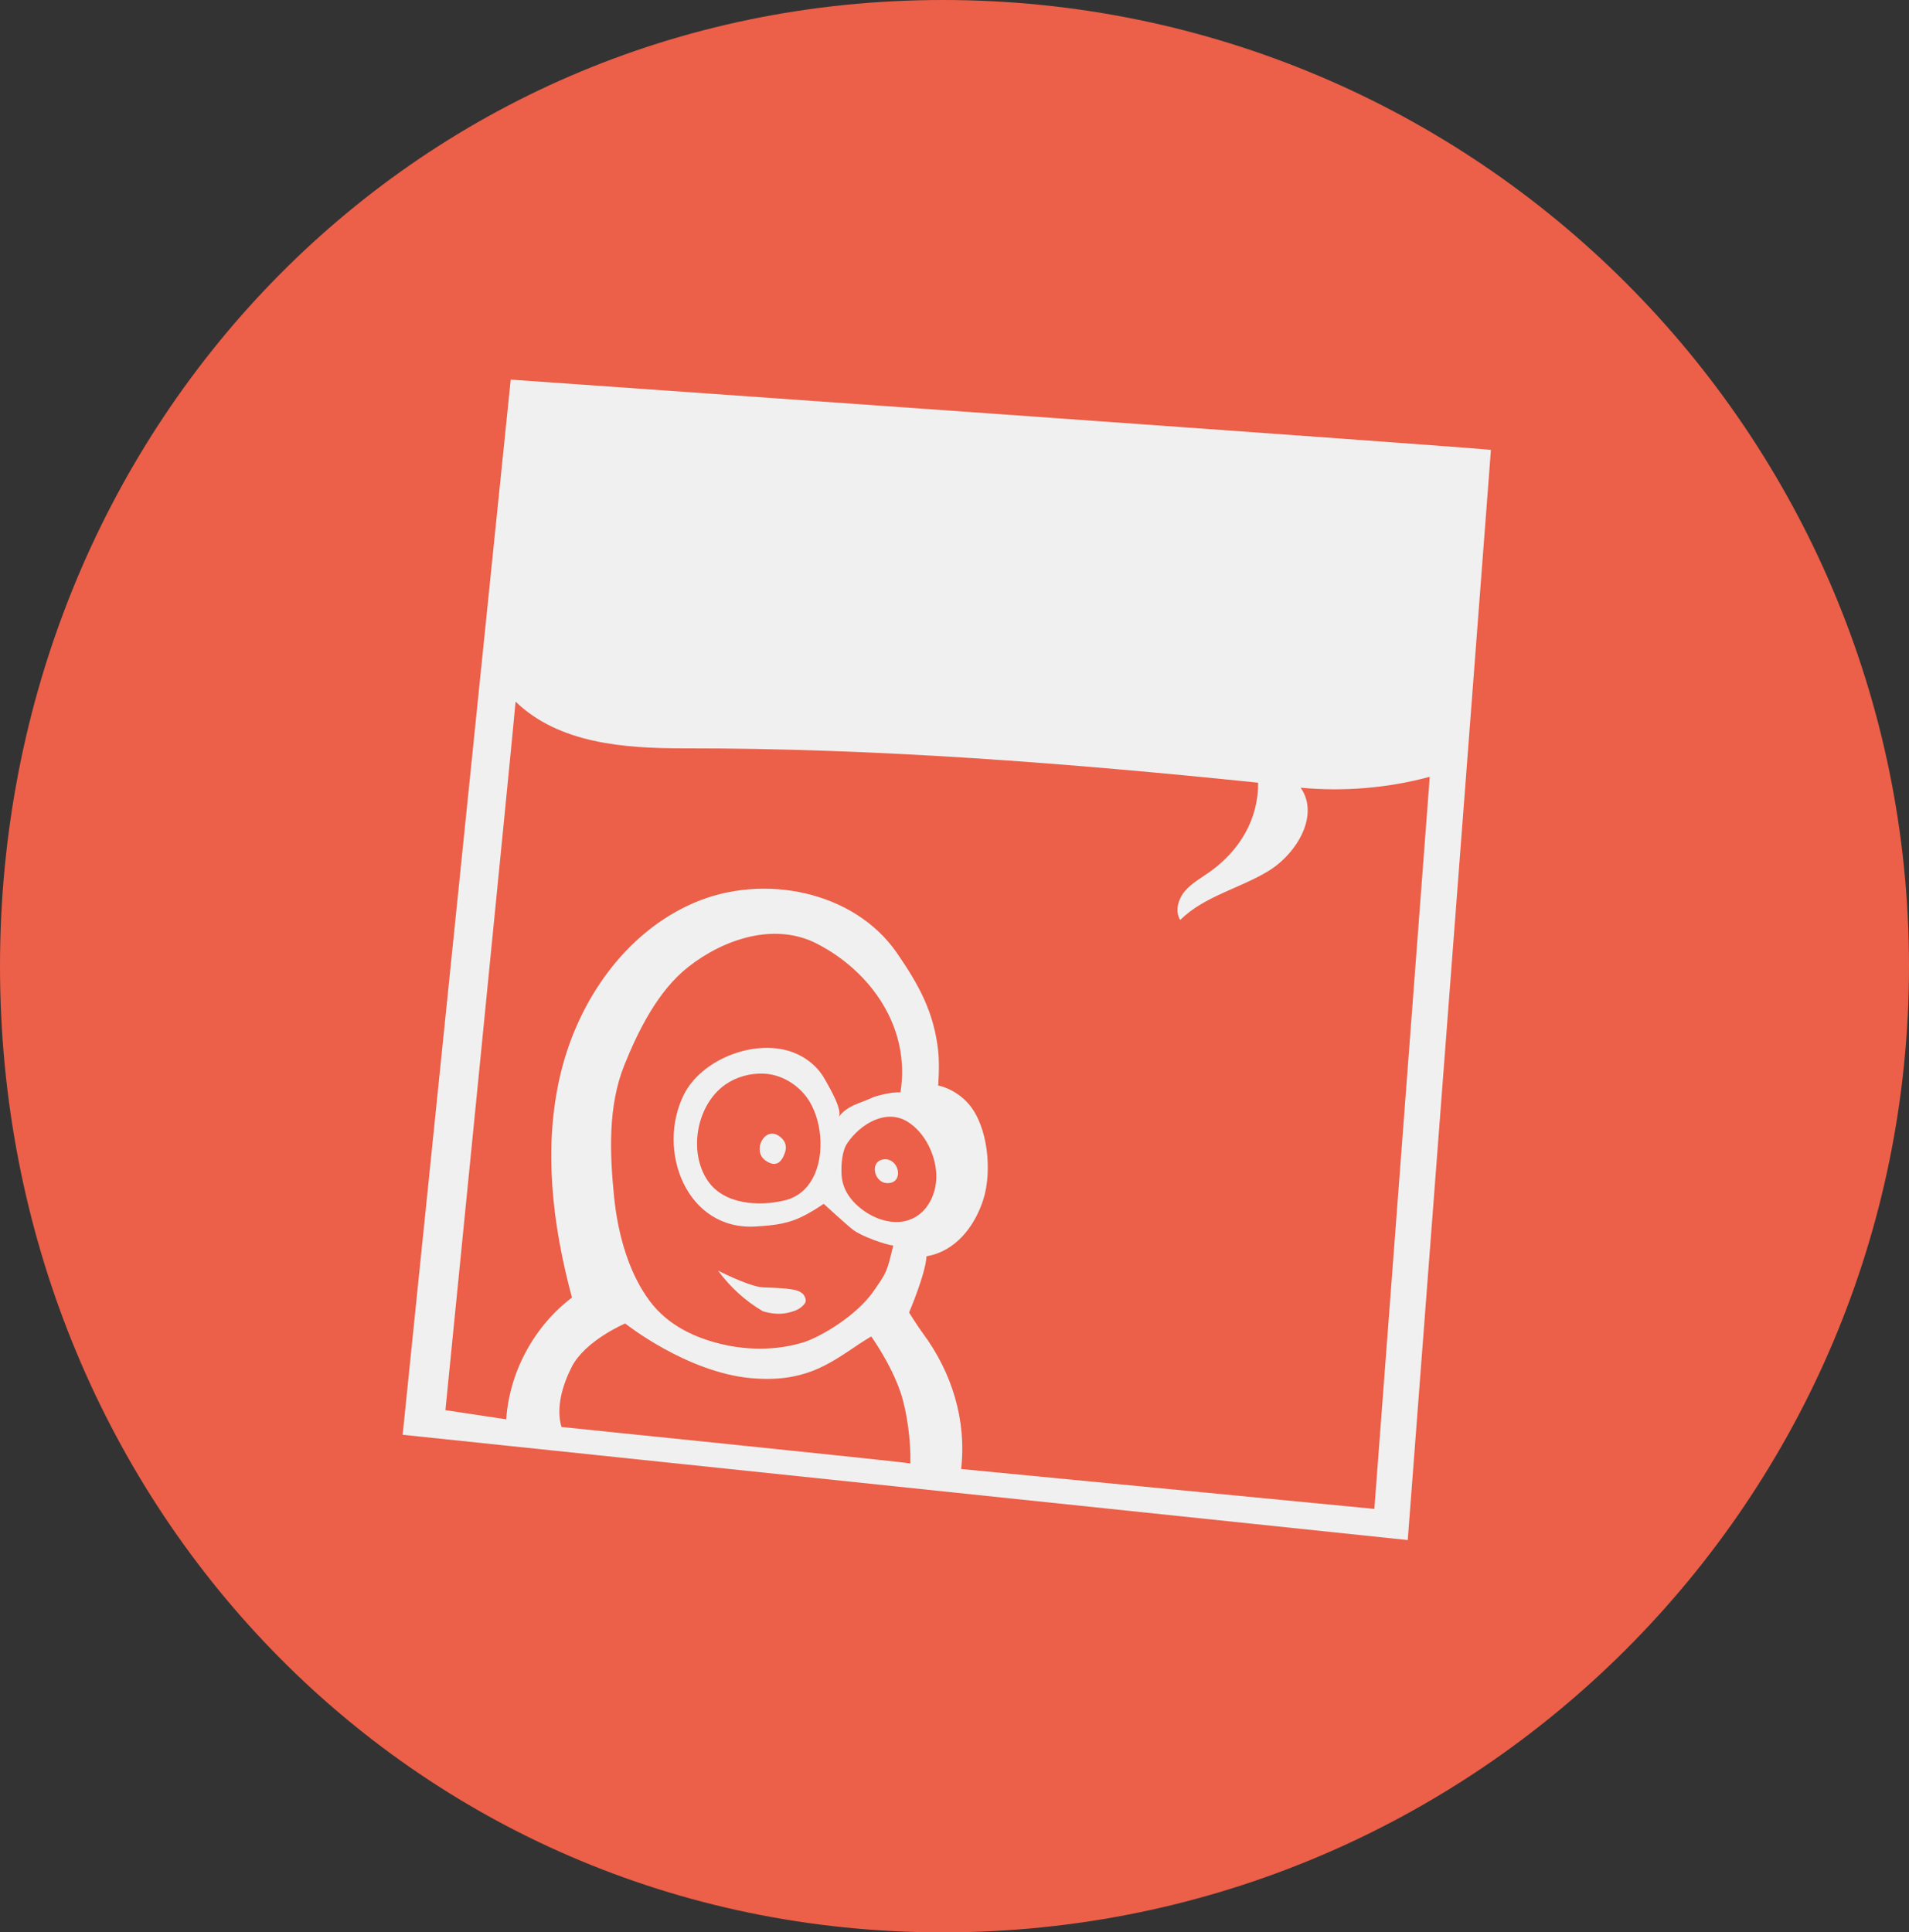 <?xml version="1.0" encoding="iso-8859-1"?>
<!-- Generator: Adobe Illustrator 18.1.1, SVG Export Plug-In . SVG Version: 6.00 Build 0)  -->
<svg version="1.1" xmlns="http://www.w3.org/2000/svg" xmlns:xlink="http://www.w3.org/1999/xlink" x="0px" y="0px"
	 viewBox="0 0 246 249" style="enable-background:new 0 0 246 249;" xml:space="preserve">
<rect x="0" y="0" width="246" height="249" fill="#333333" stroke="none"/>
<g id="Layer_2" style="display:none;">
</g>
<g id="Circles">
	<path style="fill:#EC5F48;" d="M246,124.5c0,68.759-55.741,124.5-124.5,124.5S0,193.259,0,124.5S52.741,0,121.5,0
		S246,55.741,246,124.5z"/>
	<rect id="_x3C_Slice_x3E__5_" x="-2.562" y="-3.458" style="fill:none;" width="253" height="254"/>
</g>
<g id="Layer_2_copy">
	<g id="cLBRAx_2_">
		<g>
			<g>
			</g>
		</g>
	</g>
</g>
<g id="comic">
	<path style="fill:#F0F0F0;" d="M103.771,167.25c-0.242-0.611-0.43-0.599-0.605-0.737c-0.811-0.638-4.571-0.556-5.188-0.66
		c-1.972-0.33-5.417-2.107-5.453-2.128c1.561,2.107,3.431,3.847,5.778,5.239c1.058,0.317,2.181,0.438,3.207,0.199
		c0.643-0.15,1.277-0.319,1.816-0.794C103.657,168.079,103.975,167.766,103.771,167.25z"/>
	<path style="fill:#F0F0F0;" d="M101.146,148.542c0.417-1.208-0.34-1.893-0.823-2.2c-1.851-1.178-3.405,1.961-1.704,3.183
		C99.931,150.467,100.698,149.841,101.146,148.542z"/>
	<path style="fill:#F0F0F0;" d="M115.702,151.419c0.151-0.96-0.572-2.033-1.594-2.039c-2.213-0.013-1.552,3.352,0.534,3.059
		C115.293,152.348,115.623,151.924,115.702,151.419z"/>
	<g>
		<g>
			<g>
				<g>
					<g>
						<path style="fill:#F0F0F0;" d="M192.125,57.979c0.014-0.183-126.312-9.062-126.312-9.062L51.887,184.881l129.52,13.567
							 M109.972,154.837c-0.909-0.983-1.466-2.164-1.529-3.508c-0.058-1.23,0.045-3.002,0.752-4.039
							c1.642-2.41,4.961-4.494,7.775-2.738c2.183,1.362,3.548,4.15,3.679,6.673c0.166,3.188-1.822,6.34-5.287,6.238
							C113.338,157.403,111.329,156.304,109.972,154.837z M79.137,154.257c-0.573-5.663-0.797-11.734,1.3-16.965
							c1.799-4.488,4.356-9.64,8.277-12.712c4.592-3.597,11.127-5.785,16.584-2.965c7.011,3.623,12.069,10.87,10.738,19.143
							c-1.14-0.073-3.158,0.463-3.576,0.659c-1.683,0.787-3.287,1.007-4.398,2.541c0.622-0.86-1.336-4.094-1.792-4.917
							c-0.935-1.688-2.562-2.946-4.423-3.556c-4.833-1.585-11.504,1.087-13.738,5.601c-3.554,7.178,0.369,17.526,9.302,16.954
							c2.563-0.164,4.315-0.349,6.568-1.582c1.186-0.649,2.167-1.333,2.167-1.333s3.07,2.808,3.778,3.343
							c1.17,0.885,4.259,1.939,5.18,2.032c-0.833,3.5-0.852,3.439-2.5,5.833c-2.208,3.208-6.878,5.949-9.042,6.625
							c-3.003,0.938-6.304,1.041-9.398,0.488c-0.301-0.054-0.602-0.115-0.9-0.182c-3.79-0.855-7.203-2.528-9.494-5.556
							C81.139,164.229,79.649,159.311,79.137,154.257z M104.766,151.763c-0.743,1.415-1.933,2.503-3.647,2.915
							c-3.33,0.801-7.845,0.551-9.934-2.556c-2.518-3.745-1.416-9.806,2.311-12.386c1.429-0.989,3.224-1.47,4.953-1.388
							c2.187,0.103,4.257,1.327,5.546,3.097C105.872,144.021,106.388,148.672,104.766,151.763z M72.354,183.875
							c-0.715-2.436,0.083-5.292,1.307-7.715c1.734-3.432,6.901-5.618,6.901-5.618s7.917,6.292,16.208,7.042
							c6.735,0.609,9.936-1.724,13.542-4.125c0.152-0.149,1.958-1.25,1.958-1.25s2.485,3.449,3.75,7.125
							c0.875,2.542,1.375,6.458,1.292,9.25C117.238,188.44,73.228,183.985,72.354,183.875z M123.854,189.292
							c0.72-6.273-1.183-12.456-4.955-17.519c-0.611-0.82-1.753-2.647-1.753-2.647s2.125-4.958,2.25-7.25
							c3.625-0.583,6.186-3.728,7.326-7.337s0.595-9.373-1.867-12.246c-1.75-2.042-3.958-2.417-3.958-2.417s0.208-2.542,0-4.458
							c-0.54-4.97-2.477-8.5-5.314-12.615c-5.509-7.989-17.163-10.308-26.087-6.494c-8.924,3.814-15.032,12.676-17.275,22.118
							c-2.243,9.442-1.04,19.403,1.484,28.774c-4.885,3.701-8.057,9.575-8.471,15.69l-7.837-1.18c0,0,8.979-90.042,9.042-91.301
							c5.562,5.384,13.962,6.028,21.711,6.02c24.695-0.026,49.412,1.897,73.977,4.427c0.031,4.713-2.365,8.712-6.193,11.461
							c-1.103,0.792-2.334,1.448-3.219,2.478s-1.344,2.599-0.63,3.754c3.071-3.055,7.6-4.036,11.307-6.277
							c3.707-2.24,6.692-7.219,4.215-10.772c5.569,0.527,11.231,0.05,16.633-1.402l-7.137,94.334L123.854,189.292z"/>
					</g>
				</g>
			</g>
		</g>
	</g>
</g>
</svg>
